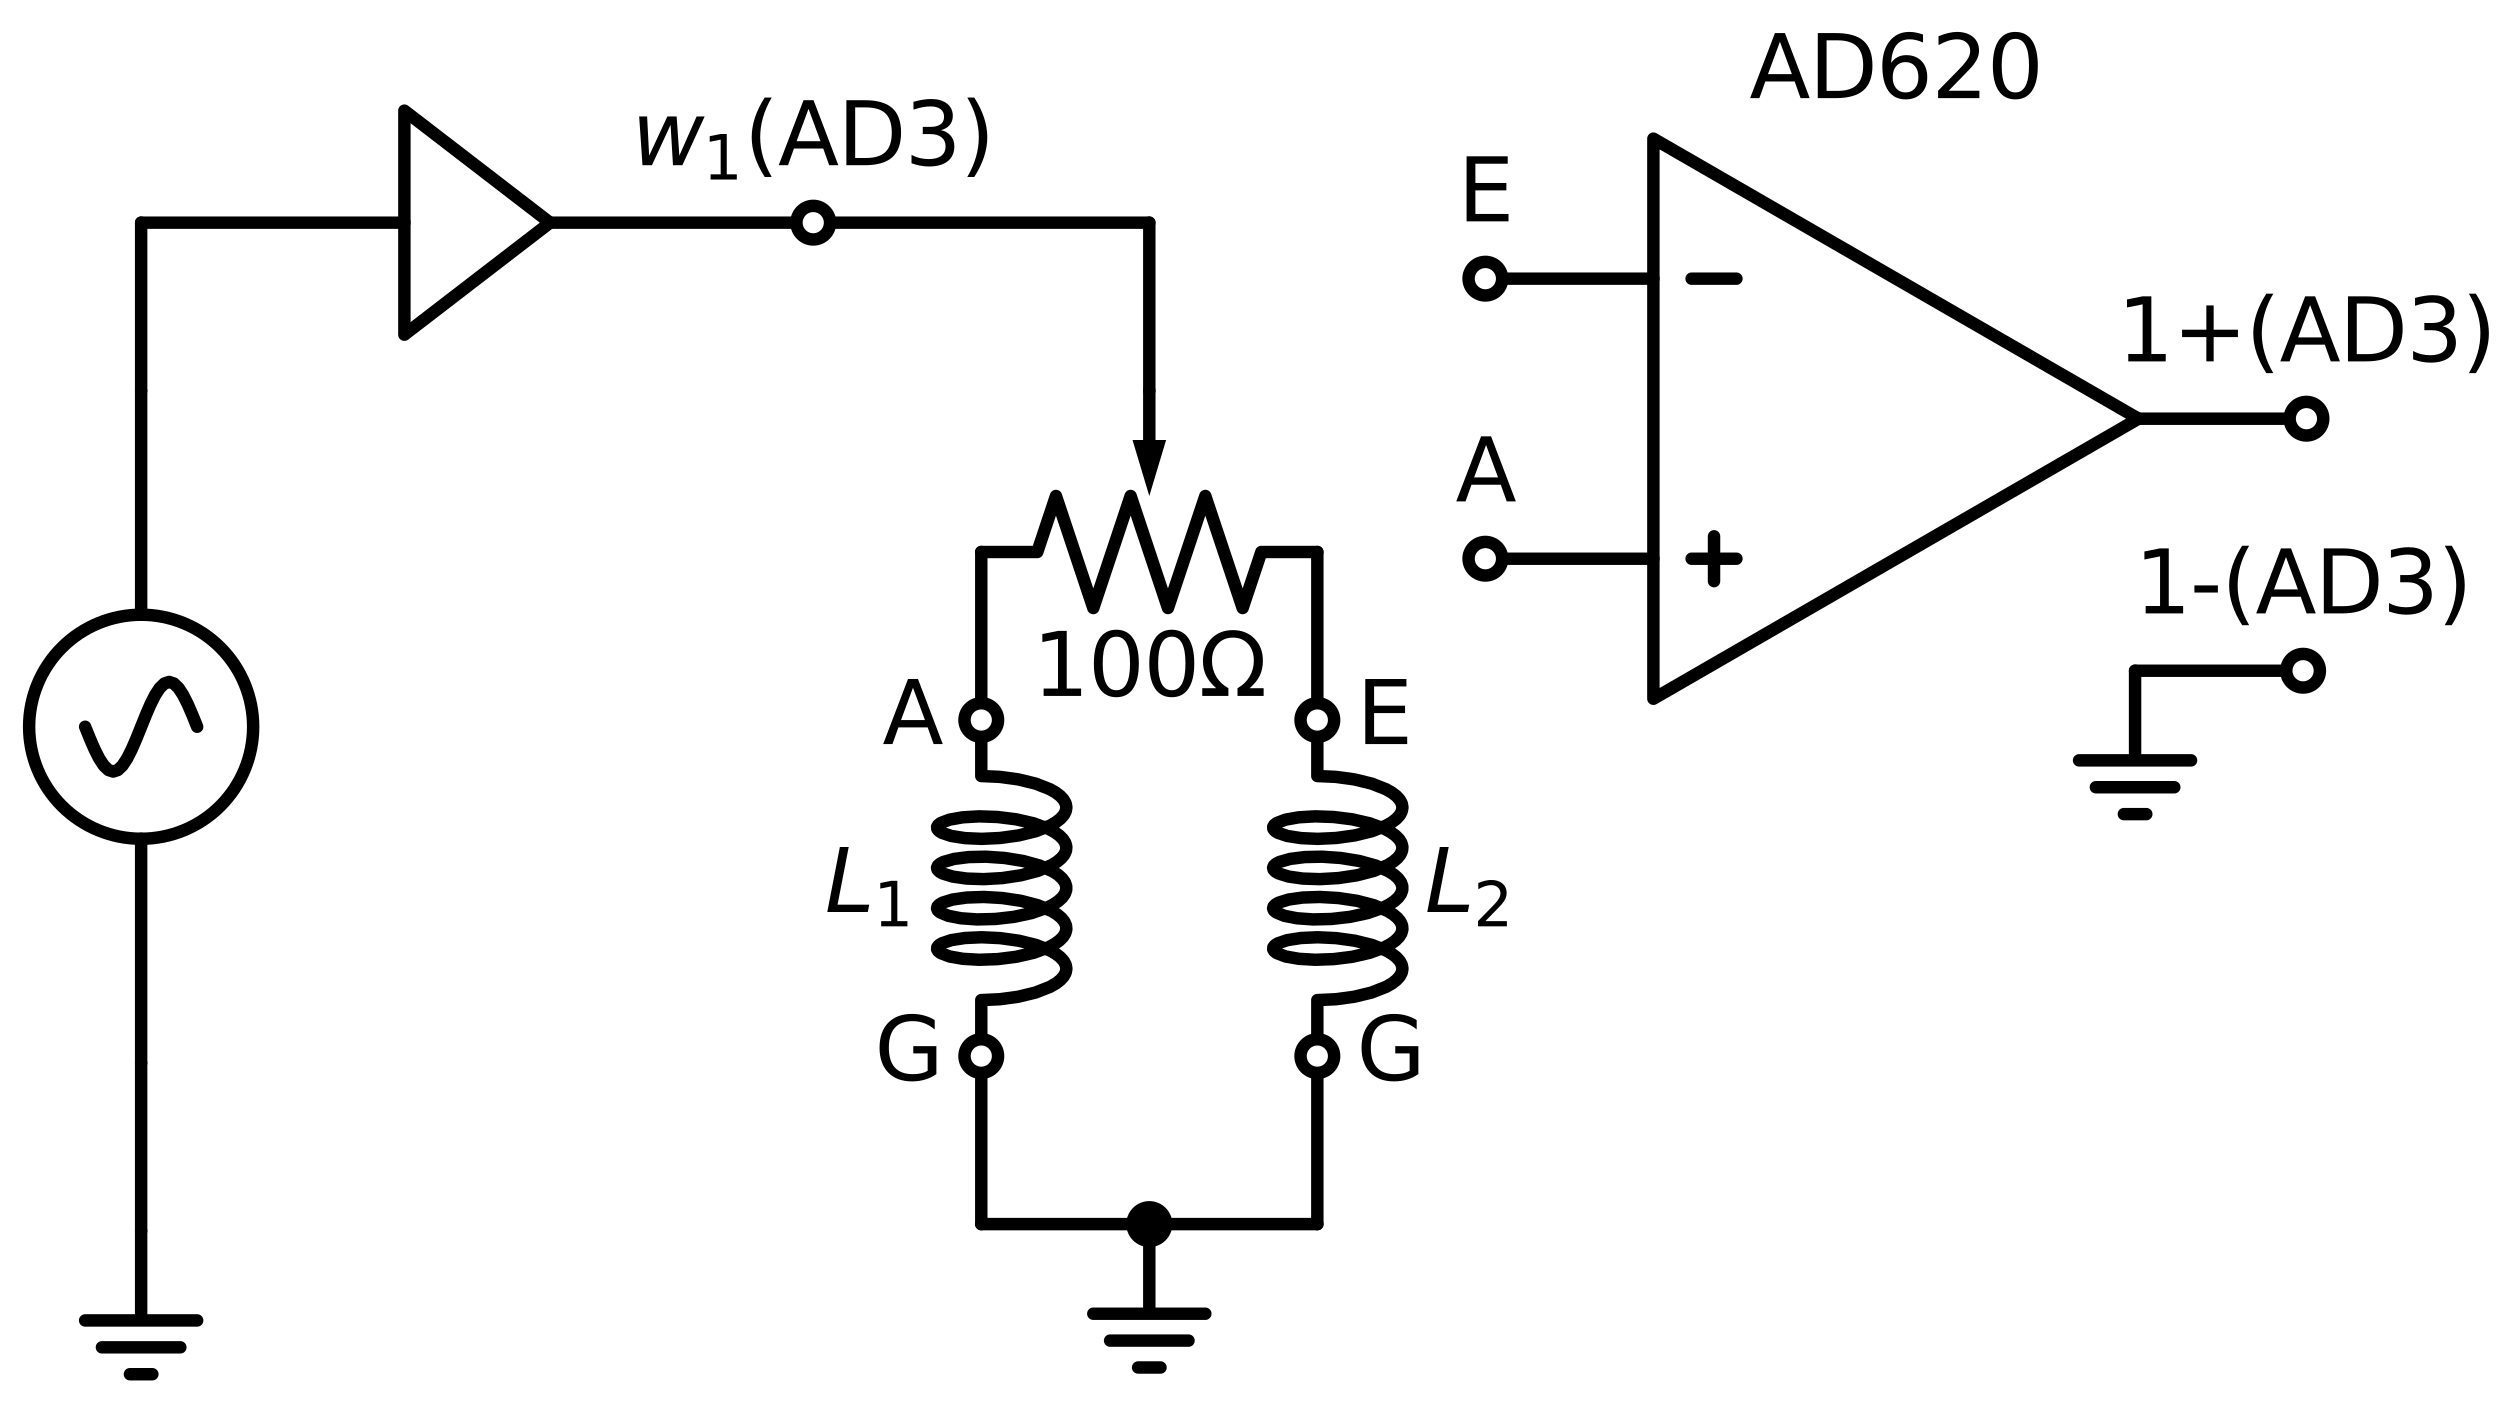 <?xml version="1.0" encoding="utf-8" standalone="no"?>
<!DOCTYPE svg PUBLIC "-//W3C//DTD SVG 1.1//EN"
  "http://www.w3.org/Graphics/SVG/1.1/DTD/svg11.dtd">
<svg xmlns:xlink="http://www.w3.org/1999/xlink" width="401.72pt" height="225.5pt" viewBox="0 0 401.72 225.5" xmlns="http://www.w3.org/2000/svg" version="1.1">
 <defs>
  <style type="text/css">*{stroke-linejoin: round; stroke-linecap: butt}</style>
 </defs>
 <g id="figure_1">
  <g id="patch_1">
   <path d="M 0 225.5 
L 401.72 225.5 
L 401.72 0 
L 0 0 
z
" style="fill: #ffffff"/>
  </g>
  <g id="axes_1">
   <g id="patch_2">
    <path d="M 22.68 134.78 
C 27.454 134.78 32.032 132.883 35.408 129.508 
C 38.783 126.132 40.68 121.554 40.68 116.78 
C 40.68 112.006 38.783 107.428 35.408 104.052 
C 32.032 100.677 27.454 98.78 22.68 98.78 
C 17.906 98.78 13.328 100.677 9.952 104.052 
C 6.577 107.428 4.68 112.006 4.68 116.78 
C 4.68 121.554 6.577 126.132 9.952 129.508 
C 13.328 132.883 17.906 134.78 22.68 134.78 
L 22.68 134.78 
z
" clip-path="url(#p039ba9a93a)" style="fill: none; stroke: #000000; stroke-width: 2; stroke-linejoin: miter"/>
   </g>
   <g id="line2d_1">
    <path d="M 22.68 197.78 
L 22.68 212.18 
L 13.68 212.18 
L 31.68 212.18 
M 16.38 216.5 
L 28.98 216.5 
M 20.88 220.82 
L 24.48 220.82 
" clip-path="url(#p039ba9a93a)" style="fill: none; stroke: #000000; stroke-width: 2; stroke-linecap: round"/>
   </g>
   <g id="line2d_2">
    <path d="M 22.68 197.78 
L 22.68 184.28 
L 22.68 170.78 
" clip-path="url(#p039ba9a93a)" style="fill: none; stroke: #000000; stroke-width: 2; stroke-linecap: round"/>
   </g>
   <g id="line2d_3">
    <path d="M 22.68 170.78 
L 22.68 134.78 
L 22.68 134.78 
M 22.68 98.78 
L 22.68 98.78 
L 22.68 62.78 
" clip-path="url(#p039ba9a93a)" style="fill: none; stroke: #000000; stroke-width: 2; stroke-linecap: round"/>
   </g>
   <g id="line2d_4">
    <path d="M 31.68 116.78 
L 30.93 114.917 
L 30.18 113.18 
L 29.43 111.689 
L 28.68 110.545 
L 27.93 109.825 
L 27.18 109.58 
L 26.43 109.825 
L 25.68 110.545 
L 24.93 111.689 
L 24.18 113.18 
L 23.43 114.917 
L 22.68 116.78 
L 21.93 118.643 
L 21.18 120.38 
L 20.43 121.871 
L 19.68 123.015 
L 18.93 123.735 
L 18.18 123.98 
L 17.43 123.735 
L 16.68 123.015 
L 15.93 121.871 
L 15.18 120.38 
L 14.43 118.643 
L 13.68 116.78 
" clip-path="url(#p039ba9a93a)" style="fill: none; stroke: #000000; stroke-width: 2; stroke-linecap: round"/>
   </g>
   <g id="line2d_5">
    <path d="M 22.68 62.78 
L 22.68 49.28 
L 22.68 35.78 
" clip-path="url(#p039ba9a93a)" style="fill: none; stroke: #000000; stroke-width: 2; stroke-linecap: round"/>
   </g>
   <g id="line2d_6">
    <path d="M 22.68 35.78 
L 64.98 35.78 
M 88.38 35.78 
L 130.68 35.78 
" clip-path="url(#p039ba9a93a)" style="fill: none; stroke: #000000; stroke-width: 2; stroke-linecap: round"/>
   </g>
   <g id="line2d_7">
    <path d="M 64.98 17.78 
L 88.38 35.78 
L 64.98 53.78 
L 64.98 17.78 
" clip-path="url(#p039ba9a93a)" style="fill: none; stroke: #000000; stroke-width: 2; stroke-linecap: round"/>
   </g>
   <g id="line2d_8">
    <path d="M 130.68 35.78 
L 157.68 35.78 
L 184.68 35.78 
" clip-path="url(#p039ba9a93a)" style="fill: none; stroke: #000000; stroke-width: 2; stroke-linecap: round"/>
   </g>
   <g id="line2d_9">
    <path d="M 184.68 35.78 
L 184.68 49.28 
L 184.68 62.78 
" clip-path="url(#p039ba9a93a)" style="fill: none; stroke: #000000; stroke-width: 2; stroke-linecap: round"/>
   </g>
   <g id="line2d_10">
    <path d="M 157.68 88.7 
L 166.68 88.7 
L 169.68 79.7 
L 175.68 97.7 
L 181.68 79.7 
L 187.68 97.7 
L 193.68 79.7 
L 199.68 97.7 
L 202.68 88.7 
L 211.68 88.7 
" clip-path="url(#p039ba9a93a)" style="fill: none; stroke: #000000; stroke-width: 2; stroke-linecap: round"/>
   </g>
   <g id="line2d_11">
    <path d="M 184.68 62.78 
L 184.68 70.7 
" clip-path="url(#p039ba9a93a)" style="fill: none; stroke: #000000; stroke-width: 2; stroke-linecap: round"/>
   </g>
   <g id="patch_3">
    <path d="M 187.38 70.7 
L 184.68 79.7 
L 181.98 70.7 
z
" clip-path="url(#p039ba9a93a)"/>
   </g>
   <g id="line2d_12">
    <path d="M 157.68 88.7 
L 157.68 102.2 
L 157.68 115.7 
" clip-path="url(#p039ba9a93a)" style="fill: none; stroke: #000000; stroke-width: 2; stroke-linecap: round"/>
   </g>
   <g id="line2d_13">
    <path d="M 157.68 115.7 
L 157.68 124.7 
L 160.644 124.834 
L 163.635 125.242 
L 166.402 125.914 
L 168.713 126.82 
L 169.634 127.345 
L 170.373 127.908 
L 170.914 128.5 
L 171.245 129.112 
L 171.359 129.734 
L 171.254 130.357 
L 170.932 130.969 
L 170.4 131.563 
L 169.669 132.127 
L 168.755 132.654 
L 166.456 133.564 
L 163.696 134.241 
L 160.707 134.655 
L 157.74 134.794 
L 155.043 134.674 
L 152.842 134.328 
L 151.323 133.812 
L 150.861 133.511 
L 150.612 133.193 
L 150.581 132.869 
L 150.769 132.549 
L 151.172 132.242 
L 152.584 131.706 
L 154.699 131.333 
L 157.339 131.178 
L 160.283 131.28 
L 163.284 131.655 
L 166.09 132.297 
L 168.467 133.177 
L 169.429 133.691 
L 170.214 134.246 
L 170.803 134.832 
L 171.185 135.44 
L 171.351 136.061 
L 171.299 136.684 
L 171.029 137.3 
L 170.546 137.899 
L 169.861 138.471 
L 168.989 139.008 
L 166.76 139.943 
L 164.044 140.65 
L 161.069 141.096 
L 158.086 141.268 
L 155.344 141.177 
L 153.073 140.856 
L 151.464 140.357 
L 150.953 140.061 
L 150.652 139.746 
L 150.569 139.423 
L 150.704 139.101 
L 151.056 138.79 
L 151.617 138.5 
L 153.314 138.018 
L 155.652 137.722 
L 158.435 137.662 
L 161.431 137.867 
L 164.387 138.345 
L 167.056 139.082 
L 169.214 140.041 
L 170.043 140.586 
L 170.68 141.166 
L 171.113 141.77 
L 171.332 142.388 
L 171.332 143.012 
L 171.113 143.63 
L 170.68 144.234 
L 170.043 144.814 
L 169.214 145.359 
L 168.212 145.863 
L 165.772 146.717 
L 162.93 147.328 
L 159.922 147.67 
L 157.002 147.74 
L 154.414 147.556 
L 152.375 147.16 
L 151.056 146.61 
L 150.704 146.299 
L 150.569 145.977 
L 150.652 145.654 
L 150.953 145.339 
L 151.464 145.043 
L 153.073 144.544 
L 155.344 144.223 
L 158.086 144.132 
L 161.069 144.304 
L 164.044 144.75 
L 166.76 145.457 
L 168.989 146.392 
L 169.861 146.929 
L 170.546 147.501 
L 171.029 148.1 
L 171.299 148.716 
L 171.351 149.339 
L 171.185 149.96 
L 170.803 150.568 
L 170.214 151.154 
L 169.429 151.709 
L 168.467 152.223 
L 166.09 153.103 
L 163.284 153.745 
L 160.283 154.12 
L 157.339 154.222 
L 154.699 154.067 
L 152.584 153.694 
L 151.172 153.158 
L 150.769 152.851 
L 150.581 152.531 
L 150.612 152.207 
L 150.861 151.889 
L 151.323 151.588 
L 152.842 151.072 
L 155.043 150.726 
L 157.74 150.606 
L 160.707 150.745 
L 163.696 151.159 
L 166.456 151.836 
L 168.755 152.746 
L 169.669 153.273 
L 170.4 153.837 
L 170.932 154.431 
L 171.254 155.043 
L 171.359 155.666 
L 171.245 156.288 
L 170.914 156.9 
L 170.373 157.492 
L 169.634 158.055 
L 168.713 158.58 
L 166.402 159.486 
L 163.635 160.158 
L 160.644 160.566 
L 157.68 160.7 
L 157.68 169.7 
L 157.68 169.7 
" clip-path="url(#p039ba9a93a)" style="fill: none; stroke: #000000; stroke-width: 2; stroke-linecap: round"/>
   </g>
   <g id="line2d_14">
    <path d="M 157.68 169.7 
L 157.68 183.2 
L 157.68 196.7 
" clip-path="url(#p039ba9a93a)" style="fill: none; stroke: #000000; stroke-width: 2; stroke-linecap: round"/>
   </g>
   <g id="line2d_15">
    <path d="M 157.68 196.7 
L 171.18 196.7 
L 184.68 196.7 
" clip-path="url(#p039ba9a93a)" style="fill: none; stroke: #000000; stroke-width: 2; stroke-linecap: round"/>
   </g>
   <g id="line2d_16">
    <path d="M 211.68 88.7 
L 211.68 102.2 
L 211.68 115.7 
" clip-path="url(#p039ba9a93a)" style="fill: none; stroke: #000000; stroke-width: 2; stroke-linecap: round"/>
   </g>
   <g id="line2d_17">
    <path d="M 211.68 115.7 
L 211.68 124.7 
L 214.644 124.834 
L 217.635 125.242 
L 220.402 125.914 
L 222.713 126.82 
L 223.634 127.345 
L 224.373 127.908 
L 224.914 128.5 
L 225.245 129.112 
L 225.359 129.734 
L 225.254 130.357 
L 224.932 130.969 
L 224.4 131.563 
L 223.669 132.127 
L 222.755 132.654 
L 220.456 133.564 
L 217.696 134.241 
L 214.707 134.655 
L 211.74 134.794 
L 209.043 134.674 
L 206.842 134.328 
L 205.323 133.812 
L 204.861 133.511 
L 204.612 133.193 
L 204.581 132.869 
L 204.769 132.549 
L 205.172 132.242 
L 206.584 131.706 
L 208.699 131.333 
L 211.339 131.178 
L 214.283 131.28 
L 217.284 131.655 
L 220.09 132.297 
L 222.467 133.177 
L 223.429 133.691 
L 224.214 134.246 
L 224.803 134.832 
L 225.185 135.44 
L 225.351 136.061 
L 225.299 136.684 
L 225.029 137.3 
L 224.546 137.899 
L 223.861 138.471 
L 222.989 139.008 
L 220.76 139.943 
L 218.044 140.65 
L 215.069 141.096 
L 212.086 141.268 
L 209.344 141.177 
L 207.073 140.856 
L 205.464 140.357 
L 204.953 140.061 
L 204.652 139.746 
L 204.569 139.423 
L 204.704 139.101 
L 205.056 138.79 
L 205.617 138.5 
L 207.314 138.018 
L 209.652 137.722 
L 212.435 137.662 
L 215.431 137.867 
L 218.387 138.345 
L 221.056 139.082 
L 223.214 140.041 
L 224.043 140.586 
L 224.68 141.166 
L 225.113 141.77 
L 225.332 142.388 
L 225.332 143.012 
L 225.113 143.63 
L 224.68 144.234 
L 224.043 144.814 
L 223.214 145.359 
L 222.212 145.863 
L 219.772 146.717 
L 216.93 147.328 
L 213.922 147.67 
L 211.002 147.74 
L 208.414 147.556 
L 206.375 147.16 
L 205.056 146.61 
L 204.704 146.299 
L 204.569 145.977 
L 204.652 145.654 
L 204.953 145.339 
L 205.464 145.043 
L 207.073 144.544 
L 209.344 144.223 
L 212.086 144.132 
L 215.069 144.304 
L 218.044 144.75 
L 220.76 145.457 
L 222.989 146.392 
L 223.861 146.929 
L 224.546 147.501 
L 225.029 148.1 
L 225.299 148.716 
L 225.351 149.339 
L 225.185 149.96 
L 224.803 150.568 
L 224.214 151.154 
L 223.429 151.709 
L 222.467 152.223 
L 220.09 153.103 
L 217.284 153.745 
L 214.283 154.12 
L 211.339 154.222 
L 208.699 154.067 
L 206.584 153.694 
L 205.172 153.158 
L 204.769 152.851 
L 204.581 152.531 
L 204.612 152.207 
L 204.861 151.889 
L 205.323 151.588 
L 206.842 151.072 
L 209.043 150.726 
L 211.74 150.606 
L 214.707 150.745 
L 217.696 151.159 
L 220.456 151.836 
L 222.755 152.746 
L 223.669 153.273 
L 224.4 153.837 
L 224.932 154.431 
L 225.254 155.043 
L 225.359 155.666 
L 225.245 156.288 
L 224.914 156.9 
L 224.373 157.492 
L 223.634 158.055 
L 222.713 158.58 
L 220.402 159.486 
L 217.635 160.158 
L 214.644 160.566 
L 211.68 160.7 
L 211.68 169.7 
L 211.68 169.7 
" clip-path="url(#p039ba9a93a)" style="fill: none; stroke: #000000; stroke-width: 2; stroke-linecap: round"/>
   </g>
   <g id="line2d_18">
    <path d="M 211.68 169.7 
L 211.68 183.2 
L 211.68 196.7 
" clip-path="url(#p039ba9a93a)" style="fill: none; stroke: #000000; stroke-width: 2; stroke-linecap: round"/>
   </g>
   <g id="line2d_19">
    <path d="M 211.68 196.7 
L 198.18 196.7 
L 184.68 196.7 
" clip-path="url(#p039ba9a93a)" style="fill: none; stroke: #000000; stroke-width: 2; stroke-linecap: round"/>
   </g>
   <g id="line2d_20">
    <path d="M 184.68 196.7 
L 184.68 211.1 
L 175.68 211.1 
L 193.68 211.1 
M 178.38 215.42 
L 190.98 215.42 
M 182.88 219.74 
L 186.48 219.74 
" clip-path="url(#p039ba9a93a)" style="fill: none; stroke: #000000; stroke-width: 2; stroke-linecap: round"/>
   </g>
   <g id="line2d_21">
    <path d="M 238.68 89.78 
L 252.18 89.78 
L 265.68 89.78 
" clip-path="url(#p039ba9a93a)" style="fill: none; stroke: #000000; stroke-width: 2; stroke-linecap: round"/>
   </g>
   <g id="line2d_22">
    <path d="M 265.68 67.28 
L 265.68 22.28 
L 343.622 67.28 
L 265.68 112.28 
L 265.68 67.28 
M 343.622 67.28 
" clip-path="url(#p039ba9a93a)" style="fill: none; stroke: #000000; stroke-width: 2; stroke-linecap: round"/>
   </g>
   <g id="line2d_23">
    <path d="M 271.823 44.78 
L 279.023 44.78 
" clip-path="url(#p039ba9a93a)" style="fill: none; stroke: #000000; stroke-width: 2; stroke-linecap: round"/>
   </g>
   <g id="line2d_24">
    <path d="M 271.823 89.78 
L 279.023 89.78 
" clip-path="url(#p039ba9a93a)" style="fill: none; stroke: #000000; stroke-width: 2; stroke-linecap: round"/>
   </g>
   <g id="line2d_25">
    <path d="M 275.423 93.38 
L 275.423 86.18 
" clip-path="url(#p039ba9a93a)" style="fill: none; stroke: #000000; stroke-width: 2; stroke-linecap: round"/>
   </g>
   <g id="line2d_26">
    <path d="M 265.68 44.78 
L 252.18 44.78 
L 238.68 44.78 
" clip-path="url(#p039ba9a93a)" style="fill: none; stroke: #000000; stroke-width: 2; stroke-linecap: round"/>
   </g>
   <g id="line2d_27">
    <path d="M 343.622 67.28 
L 357.122 67.28 
L 370.622 67.28 
" clip-path="url(#p039ba9a93a)" style="fill: none; stroke: #000000; stroke-width: 2; stroke-linecap: round"/>
   </g>
   <g id="line2d_28">
    <path d="M 343.08 107.78 
L 343.08 122.18 
L 334.08 122.18 
L 352.08 122.18 
M 336.78 126.5 
L 349.38 126.5 
M 341.28 130.82 
L 344.88 130.82 
" clip-path="url(#p039ba9a93a)" style="fill: none; stroke: #000000; stroke-width: 2; stroke-linecap: round"/>
   </g>
   <g id="line2d_29">
    <path d="M 343.08 107.78 
L 356.58 107.78 
L 370.08 107.78 
" clip-path="url(#p039ba9a93a)" style="fill: none; stroke: #000000; stroke-width: 2; stroke-linecap: round"/>
   </g>
   <g id="text_1">
    <!-- $100\Omega$ -->
    <g transform="translate(165.92 111.938) scale(0.14 -0.14)">
     <defs>
      <path id="DejaVuSans-31" d="M 794 531 
L 1825 531 
L 1825 4091 
L 703 3866 
L 703 4441 
L 1819 4666 
L 2450 4666 
L 2450 531 
L 3481 531 
L 3481 0 
L 794 0 
L 794 531 
z
" transform="scale(0.016)"/>
      <path id="DejaVuSans-30" d="M 2034 4250 
Q 1547 4250 1301 3770 
Q 1056 3291 1056 2328 
Q 1056 1369 1301 889 
Q 1547 409 2034 409 
Q 2525 409 2770 889 
Q 3016 1369 3016 2328 
Q 3016 3291 2770 3770 
Q 2525 4250 2034 4250 
z
M 2034 4750 
Q 2819 4750 3233 4129 
Q 3647 3509 3647 2328 
Q 3647 1150 3233 529 
Q 2819 -91 2034 -91 
Q 1250 -91 836 529 
Q 422 1150 422 2328 
Q 422 3509 836 4129 
Q 1250 4750 2034 4750 
z
" transform="scale(0.016)"/>
      <path id="DejaVuSans-3a9" d="M 4647 556 
L 4647 0 
L 2772 0 
L 2772 556 
Q 3325 859 3634 1378 
Q 3944 1897 3944 2528 
Q 3944 3278 3531 3731 
Q 3119 4184 2444 4184 
Q 1769 4184 1355 3729 
Q 941 3275 941 2528 
Q 941 1897 1250 1378 
Q 1563 859 2119 556 
L 2119 0 
L 244 0 
L 244 556 
L 1241 556 
Q 747 991 519 1456 
Q 294 1922 294 2497 
Q 294 3491 894 4106 
Q 1491 4722 2444 4722 
Q 3391 4722 3994 4106 
Q 4594 3494 4594 2528 
Q 4594 1922 4372 1459 
Q 4150 997 3647 556 
L 4647 556 
z
" transform="scale(0.016)"/>
     </defs>
     <use xlink:href="#DejaVuSans-31" transform="translate(0 0.781)"/>
     <use xlink:href="#DejaVuSans-30" transform="translate(63.623 0.781)"/>
     <use xlink:href="#DejaVuSans-30" transform="translate(127.246 0.781)"/>
     <use xlink:href="#DejaVuSans-3a9" transform="translate(190.869 0.781)"/>
    </g>
   </g>
   <g id="text_2">
    <!-- $L_1$ -->
    <g transform="translate(132.549 146.563) scale(0.14 -0.14)">
     <defs>
      <path id="DejaVuSans-Oblique-4c" d="M 1075 4666 
L 1709 4666 
L 909 525 
L 3181 525 
L 3078 0 
L 172 0 
L 1075 4666 
z
" transform="scale(0.016)"/>
     </defs>
     <use xlink:href="#DejaVuSans-Oblique-4c" transform="translate(0 0.094)"/>
     <use xlink:href="#DejaVuSans-31" transform="translate(55.713 -16.312) scale(0.7)"/>
    </g>
   </g>
   <g id="patch_4">
    <path d="M 184.68 199.4 
C 185.396 199.4 186.083 199.116 186.589 198.609 
C 187.096 198.103 187.38 197.416 187.38 196.7 
C 187.38 195.984 187.096 195.297 186.589 194.791 
C 186.083 194.284 185.396 194 184.68 194 
C 183.964 194 183.277 194.284 182.771 194.791 
C 182.264 195.297 181.98 195.984 181.98 196.7 
C 181.98 197.416 182.264 198.103 182.771 198.609 
C 183.277 199.116 183.964 199.4 184.68 199.4 
z
" clip-path="url(#p039ba9a93a)" style="stroke: #000000; stroke-width: 2; stroke-linejoin: miter"/>
   </g>
   <g id="text_3">
    <!-- $L_2$ -->
    <g transform="translate(228.959 146.563) scale(0.14 -0.14)">
     <defs>
      <path id="DejaVuSans-32" d="M 1228 531 
L 3431 531 
L 3431 0 
L 469 0 
L 469 531 
Q 828 903 1448 1529 
Q 2069 2156 2228 2338 
Q 2531 2678 2651 2914 
Q 2772 3150 2772 3378 
Q 2772 3750 2511 3984 
Q 2250 4219 1831 4219 
Q 1534 4219 1204 4116 
Q 875 4013 500 3803 
L 500 4441 
Q 881 4594 1212 4672 
Q 1544 4750 1819 4750 
Q 2544 4750 2975 4387 
Q 3406 4025 3406 3419 
Q 3406 3131 3298 2873 
Q 3191 2616 2906 2266 
Q 2828 2175 2409 1742 
Q 1991 1309 1228 531 
z
" transform="scale(0.016)"/>
     </defs>
     <use xlink:href="#DejaVuSans-Oblique-4c" transform="translate(0 0.094)"/>
     <use xlink:href="#DejaVuSans-32" transform="translate(55.713 -16.312) scale(0.7)"/>
    </g>
   </g>
   <g id="text_4">
    <!-- AD620 -->
    <g transform="translate(281.111 15.768) scale(0.14 -0.14)">
     <defs>
      <path id="DejaVuSans-41" d="M 2188 4044 
L 1331 1722 
L 3047 1722 
L 2188 4044 
z
M 1831 4666 
L 2547 4666 
L 4325 0 
L 3669 0 
L 3244 1197 
L 1141 1197 
L 716 0 
L 50 0 
L 1831 4666 
z
" transform="scale(0.016)"/>
      <path id="DejaVuSans-44" d="M 1259 4147 
L 1259 519 
L 2022 519 
Q 2988 519 3436 956 
Q 3884 1394 3884 2338 
Q 3884 3275 3436 3711 
Q 2988 4147 2022 4147 
L 1259 4147 
z
M 628 4666 
L 1925 4666 
Q 3281 4666 3915 4102 
Q 4550 3538 4550 2338 
Q 4550 1131 3912 565 
Q 3275 0 1925 0 
L 628 0 
L 628 4666 
z
" transform="scale(0.016)"/>
      <path id="DejaVuSans-36" d="M 2113 2584 
Q 1688 2584 1439 2293 
Q 1191 2003 1191 1497 
Q 1191 994 1439 701 
Q 1688 409 2113 409 
Q 2538 409 2786 701 
Q 3034 994 3034 1497 
Q 3034 2003 2786 2293 
Q 2538 2584 2113 2584 
z
M 3366 4563 
L 3366 3988 
Q 3128 4100 2886 4159 
Q 2644 4219 2406 4219 
Q 1781 4219 1451 3797 
Q 1122 3375 1075 2522 
Q 1259 2794 1537 2939 
Q 1816 3084 2150 3084 
Q 2853 3084 3261 2657 
Q 3669 2231 3669 1497 
Q 3669 778 3244 343 
Q 2819 -91 2113 -91 
Q 1303 -91 875 529 
Q 447 1150 447 2328 
Q 447 3434 972 4092 
Q 1497 4750 2381 4750 
Q 2619 4750 2861 4703 
Q 3103 4656 3366 4563 
z
" transform="scale(0.016)"/>
     </defs>
     <use xlink:href="#DejaVuSans-41"/>
     <use xlink:href="#DejaVuSans-44" transform="translate(68.408 0)"/>
     <use xlink:href="#DejaVuSans-36" transform="translate(145.41 0)"/>
     <use xlink:href="#DejaVuSans-32" transform="translate(209.033 0)"/>
     <use xlink:href="#DejaVuSans-30" transform="translate(272.656 0)"/>
    </g>
   </g>
   <g id="patch_5">
    <path d="M 130.68 38.48 
C 131.396 38.48 132.083 38.196 132.589 37.689 
C 133.096 37.183 133.38 36.496 133.38 35.78 
C 133.38 35.064 133.096 34.377 132.589 33.871 
C 132.083 33.364 131.396 33.08 130.68 33.08 
C 129.964 33.08 129.277 33.364 128.771 33.871 
C 128.264 34.377 127.98 35.064 127.98 35.78 
C 127.98 36.496 128.264 37.183 128.771 37.689 
C 129.277 38.196 129.964 38.48 130.68 38.48 
z
" clip-path="url(#p039ba9a93a)" style="fill: #ffffff; stroke: #000000; stroke-width: 2; stroke-linejoin: miter"/>
   </g>
   <g id="text_5">
    <!-- $w_1$(AD3) -->
    <g transform="translate(101.49 26.568) scale(0.14 -0.14)">
     <defs>
      <path id="DejaVuSans-Oblique-77" d="M 544 3500 
L 1113 3500 
L 1259 684 
L 2566 3500 
L 3231 3500 
L 3425 684 
L 4666 3500 
L 5241 3500 
L 3641 0 
L 2969 0 
L 2797 2900 
L 1459 0 
L 781 0 
L 544 3500 
z
" transform="scale(0.016)"/>
      <path id="DejaVuSans-28" d="M 1984 4856 
Q 1566 4138 1362 3434 
Q 1159 2731 1159 2009 
Q 1159 1288 1364 580 
Q 1569 -128 1984 -844 
L 1484 -844 
Q 1016 -109 783 600 
Q 550 1309 550 2009 
Q 550 2706 781 3412 
Q 1013 4119 1484 4856 
L 1984 4856 
z
" transform="scale(0.016)"/>
      <path id="DejaVuSans-33" d="M 2597 2516 
Q 3050 2419 3304 2112 
Q 3559 1806 3559 1356 
Q 3559 666 3084 287 
Q 2609 -91 1734 -91 
Q 1441 -91 1130 -33 
Q 819 25 488 141 
L 488 750 
Q 750 597 1062 519 
Q 1375 441 1716 441 
Q 2309 441 2620 675 
Q 2931 909 2931 1356 
Q 2931 1769 2642 2001 
Q 2353 2234 1838 2234 
L 1294 2234 
L 1294 2753 
L 1863 2753 
Q 2328 2753 2575 2939 
Q 2822 3125 2822 3475 
Q 2822 3834 2567 4026 
Q 2313 4219 1838 4219 
Q 1578 4219 1281 4162 
Q 984 4106 628 3988 
L 628 4550 
Q 988 4650 1302 4700 
Q 1616 4750 1894 4750 
Q 2613 4750 3031 4423 
Q 3450 4097 3450 3541 
Q 3450 3153 3228 2886 
Q 3006 2619 2597 2516 
z
" transform="scale(0.016)"/>
      <path id="DejaVuSans-29" d="M 513 4856 
L 1013 4856 
Q 1481 4119 1714 3412 
Q 1947 2706 1947 2009 
Q 1947 1309 1714 600 
Q 1481 -109 1013 -844 
L 513 -844 
Q 928 -128 1133 580 
Q 1338 1288 1338 2009 
Q 1338 2731 1133 3434 
Q 928 4138 513 4856 
z
" transform="scale(0.016)"/>
     </defs>
     <use xlink:href="#DejaVuSans-Oblique-77" transform="translate(0 0.125)"/>
     <use xlink:href="#DejaVuSans-31" transform="translate(81.787 -16.281) scale(0.7)"/>
     <use xlink:href="#DejaVuSans-28" transform="translate(129.058 0.125)"/>
     <use xlink:href="#DejaVuSans-41" transform="translate(168.071 0.125)"/>
     <use xlink:href="#DejaVuSans-44" transform="translate(236.479 0.125)"/>
     <use xlink:href="#DejaVuSans-33" transform="translate(313.481 0.125)"/>
     <use xlink:href="#DejaVuSans-29" transform="translate(377.104 0.125)"/>
    </g>
   </g>
   <g id="patch_6">
    <path d="M 157.68 118.4 
C 158.396 118.4 159.083 118.116 159.589 117.609 
C 160.096 117.103 160.38 116.416 160.38 115.7 
C 160.38 114.984 160.096 114.297 159.589 113.791 
C 159.083 113.284 158.396 113 157.68 113 
C 156.964 113 156.277 113.284 155.771 113.791 
C 155.264 114.297 154.98 114.984 154.98 115.7 
C 154.98 116.416 155.264 117.103 155.771 117.609 
C 156.277 118.116 156.964 118.4 157.68 118.4 
z
" clip-path="url(#p039ba9a93a)" style="fill: #ffffff; stroke: #000000; stroke-width: 2; stroke-linejoin: miter"/>
   </g>
   <g id="text_6">
    <!-- A -->
    <g transform="translate(141.803 119.563) scale(0.14 -0.14)">
     <use xlink:href="#DejaVuSans-41"/>
    </g>
   </g>
   <g id="patch_7">
    <path d="M 157.68 172.4 
C 158.396 172.4 159.083 172.116 159.589 171.609 
C 160.096 171.103 160.38 170.416 160.38 169.7 
C 160.38 168.984 160.096 168.297 159.589 167.791 
C 159.083 167.284 158.396 167 157.68 167 
C 156.964 167 156.277 167.284 155.771 167.791 
C 155.264 168.297 154.98 168.984 154.98 169.7 
C 154.98 170.416 155.264 171.103 155.771 171.609 
C 156.277 172.116 156.964 172.4 157.68 172.4 
z
" clip-path="url(#p039ba9a93a)" style="fill: #ffffff; stroke: #000000; stroke-width: 2; stroke-linejoin: miter"/>
   </g>
   <g id="text_7">
    <!-- G -->
    <g transform="translate(140.532 173.563) scale(0.14 -0.14)">
     <defs>
      <path id="DejaVuSans-47" d="M 3809 666 
L 3809 1919 
L 2778 1919 
L 2778 2438 
L 4434 2438 
L 4434 434 
Q 4069 175 3628 42 
Q 3188 -91 2688 -91 
Q 1594 -91 976 548 
Q 359 1188 359 2328 
Q 359 3472 976 4111 
Q 1594 4750 2688 4750 
Q 3144 4750 3555 4637 
Q 3966 4525 4313 4306 
L 4313 3634 
Q 3963 3931 3569 4081 
Q 3175 4231 2741 4231 
Q 1884 4231 1454 3753 
Q 1025 3275 1025 2328 
Q 1025 1384 1454 906 
Q 1884 428 2741 428 
Q 3075 428 3337 486 
Q 3600 544 3809 666 
z
" transform="scale(0.016)"/>
     </defs>
     <use xlink:href="#DejaVuSans-47"/>
    </g>
   </g>
   <g id="patch_8">
    <path d="M 211.68 118.4 
C 212.396 118.4 213.083 118.116 213.589 117.609 
C 214.096 117.103 214.38 116.416 214.38 115.7 
C 214.38 114.984 214.096 114.297 213.589 113.791 
C 213.083 113.284 212.396 113 211.68 113 
C 210.964 113 210.277 113.284 209.771 113.791 
C 209.264 114.297 208.98 114.984 208.98 115.7 
C 208.98 116.416 209.264 117.103 209.771 117.609 
C 210.277 118.116 210.964 118.4 211.68 118.4 
z
" clip-path="url(#p039ba9a93a)" style="fill: #ffffff; stroke: #000000; stroke-width: 2; stroke-linejoin: miter"/>
   </g>
   <g id="text_8">
    <!-- E -->
    <g transform="translate(217.98 119.563) scale(0.14 -0.14)">
     <defs>
      <path id="DejaVuSans-45" d="M 628 4666 
L 3578 4666 
L 3578 4134 
L 1259 4134 
L 1259 2753 
L 3481 2753 
L 3481 2222 
L 1259 2222 
L 1259 531 
L 3634 531 
L 3634 0 
L 628 0 
L 628 4666 
z
" transform="scale(0.016)"/>
     </defs>
     <use xlink:href="#DejaVuSans-45"/>
    </g>
   </g>
   <g id="patch_9">
    <path d="M 211.68 172.4 
C 212.396 172.4 213.083 172.116 213.589 171.609 
C 214.096 171.103 214.38 170.416 214.38 169.7 
C 214.38 168.984 214.096 168.297 213.589 167.791 
C 213.083 167.284 212.396 167 211.68 167 
C 210.964 167 210.277 167.284 209.771 167.791 
C 209.264 168.297 208.98 168.984 208.98 169.7 
C 208.98 170.416 209.264 171.103 209.771 171.609 
C 210.277 172.116 210.964 172.4 211.68 172.4 
z
" clip-path="url(#p039ba9a93a)" style="fill: #ffffff; stroke: #000000; stroke-width: 2; stroke-linejoin: miter"/>
   </g>
   <g id="text_9">
    <!-- G -->
    <g transform="translate(217.98 173.563) scale(0.14 -0.14)">
     <use xlink:href="#DejaVuSans-47"/>
    </g>
   </g>
   <g id="patch_10">
    <path d="M 238.68 92.48 
C 239.396 92.48 240.083 92.196 240.589 91.689 
C 241.096 91.183 241.38 90.496 241.38 89.78 
C 241.38 89.064 241.096 88.377 240.589 87.871 
C 240.083 87.364 239.396 87.08 238.68 87.08 
C 237.964 87.08 237.277 87.364 236.771 87.871 
C 236.264 88.377 235.98 89.064 235.98 89.78 
C 235.98 90.496 236.264 91.183 236.771 91.689 
C 237.277 92.196 237.964 92.48 238.68 92.48 
z
" clip-path="url(#p039ba9a93a)" style="fill: #ffffff; stroke: #000000; stroke-width: 2; stroke-linejoin: miter"/>
   </g>
   <g id="text_10">
    <!-- A -->
    <g transform="translate(233.892 80.568) scale(0.14 -0.14)">
     <use xlink:href="#DejaVuSans-41"/>
    </g>
   </g>
   <g id="patch_11">
    <path d="M 238.68 47.48 
C 239.396 47.48 240.083 47.196 240.589 46.689 
C 241.096 46.183 241.38 45.496 241.38 44.78 
C 241.38 44.064 241.096 43.377 240.589 42.871 
C 240.083 42.364 239.396 42.08 238.68 42.08 
C 237.964 42.08 237.277 42.364 236.771 42.871 
C 236.264 43.377 235.98 44.064 235.98 44.78 
C 235.98 45.496 236.264 46.183 236.771 46.689 
C 237.277 47.196 237.964 47.48 238.68 47.48 
z
" clip-path="url(#p039ba9a93a)" style="fill: #ffffff; stroke: #000000; stroke-width: 2; stroke-linejoin: miter"/>
   </g>
   <g id="text_11">
    <!-- E -->
    <g transform="translate(234.257 35.568) scale(0.14 -0.14)">
     <use xlink:href="#DejaVuSans-45"/>
    </g>
   </g>
   <g id="patch_12">
    <path d="M 370.622 69.98 
C 371.338 69.98 372.025 69.696 372.531 69.189 
C 373.038 68.683 373.322 67.996 373.322 67.28 
C 373.322 66.564 373.038 65.877 372.531 65.371 
C 372.025 64.864 371.338 64.58 370.622 64.58 
C 369.906 64.58 369.219 64.864 368.713 65.371 
C 368.207 65.877 367.922 66.564 367.922 67.28 
C 367.922 67.996 368.207 68.683 368.713 69.189 
C 369.219 69.696 369.906 69.98 370.622 69.98 
z
" clip-path="url(#p039ba9a93a)" style="fill: #ffffff; stroke: #000000; stroke-width: 2; stroke-linejoin: miter"/>
   </g>
   <g id="text_12">
    <!-- 1+(AD3) -->
    <g transform="translate(340.208 58.068) scale(0.14 -0.14)">
     <defs>
      <path id="DejaVuSans-2b" d="M 2944 4013 
L 2944 2272 
L 4684 2272 
L 4684 1741 
L 2944 1741 
L 2944 0 
L 2419 0 
L 2419 1741 
L 678 1741 
L 678 2272 
L 2419 2272 
L 2419 4013 
L 2944 4013 
z
" transform="scale(0.016)"/>
     </defs>
     <use xlink:href="#DejaVuSans-31"/>
     <use xlink:href="#DejaVuSans-2b" transform="translate(63.623 0)"/>
     <use xlink:href="#DejaVuSans-28" transform="translate(147.412 0)"/>
     <use xlink:href="#DejaVuSans-41" transform="translate(186.426 0)"/>
     <use xlink:href="#DejaVuSans-44" transform="translate(254.834 0)"/>
     <use xlink:href="#DejaVuSans-33" transform="translate(331.836 0)"/>
     <use xlink:href="#DejaVuSans-29" transform="translate(395.459 0)"/>
    </g>
   </g>
   <g id="patch_13">
    <path d="M 370.08 110.48 
C 370.796 110.48 371.483 110.196 371.989 109.689 
C 372.496 109.183 372.78 108.496 372.78 107.78 
C 372.78 107.064 372.496 106.377 371.989 105.871 
C 371.483 105.364 370.796 105.08 370.08 105.08 
C 369.364 105.08 368.677 105.364 368.171 105.871 
C 367.664 106.377 367.38 107.064 367.38 107.78 
C 367.38 108.496 367.664 109.183 368.171 109.689 
C 368.677 110.196 369.364 110.48 370.08 110.48 
z
" clip-path="url(#p039ba9a93a)" style="fill: #ffffff; stroke: #000000; stroke-width: 2; stroke-linejoin: miter"/>
   </g>
   <g id="text_13">
    <!-- 1-(AD3) -->
    <g transform="translate(343.006 98.568) scale(0.14 -0.14)">
     <defs>
      <path id="DejaVuSans-2d" d="M 313 2009 
L 1997 2009 
L 1997 1497 
L 313 1497 
L 313 2009 
z
" transform="scale(0.016)"/>
     </defs>
     <use xlink:href="#DejaVuSans-31"/>
     <use xlink:href="#DejaVuSans-2d" transform="translate(63.623 0)"/>
     <use xlink:href="#DejaVuSans-28" transform="translate(99.707 0)"/>
     <use xlink:href="#DejaVuSans-41" transform="translate(138.721 0)"/>
     <use xlink:href="#DejaVuSans-44" transform="translate(207.129 0)"/>
     <use xlink:href="#DejaVuSans-33" transform="translate(284.131 0)"/>
     <use xlink:href="#DejaVuSans-29" transform="translate(347.754 0)"/>
    </g>
   </g>
  </g>
 </g>
 <defs>
  <clipPath id="p039ba9a93a">
   <rect x="0" y="-0" width="401.72" height="225.5"/>
  </clipPath>
 </defs>
</svg>
